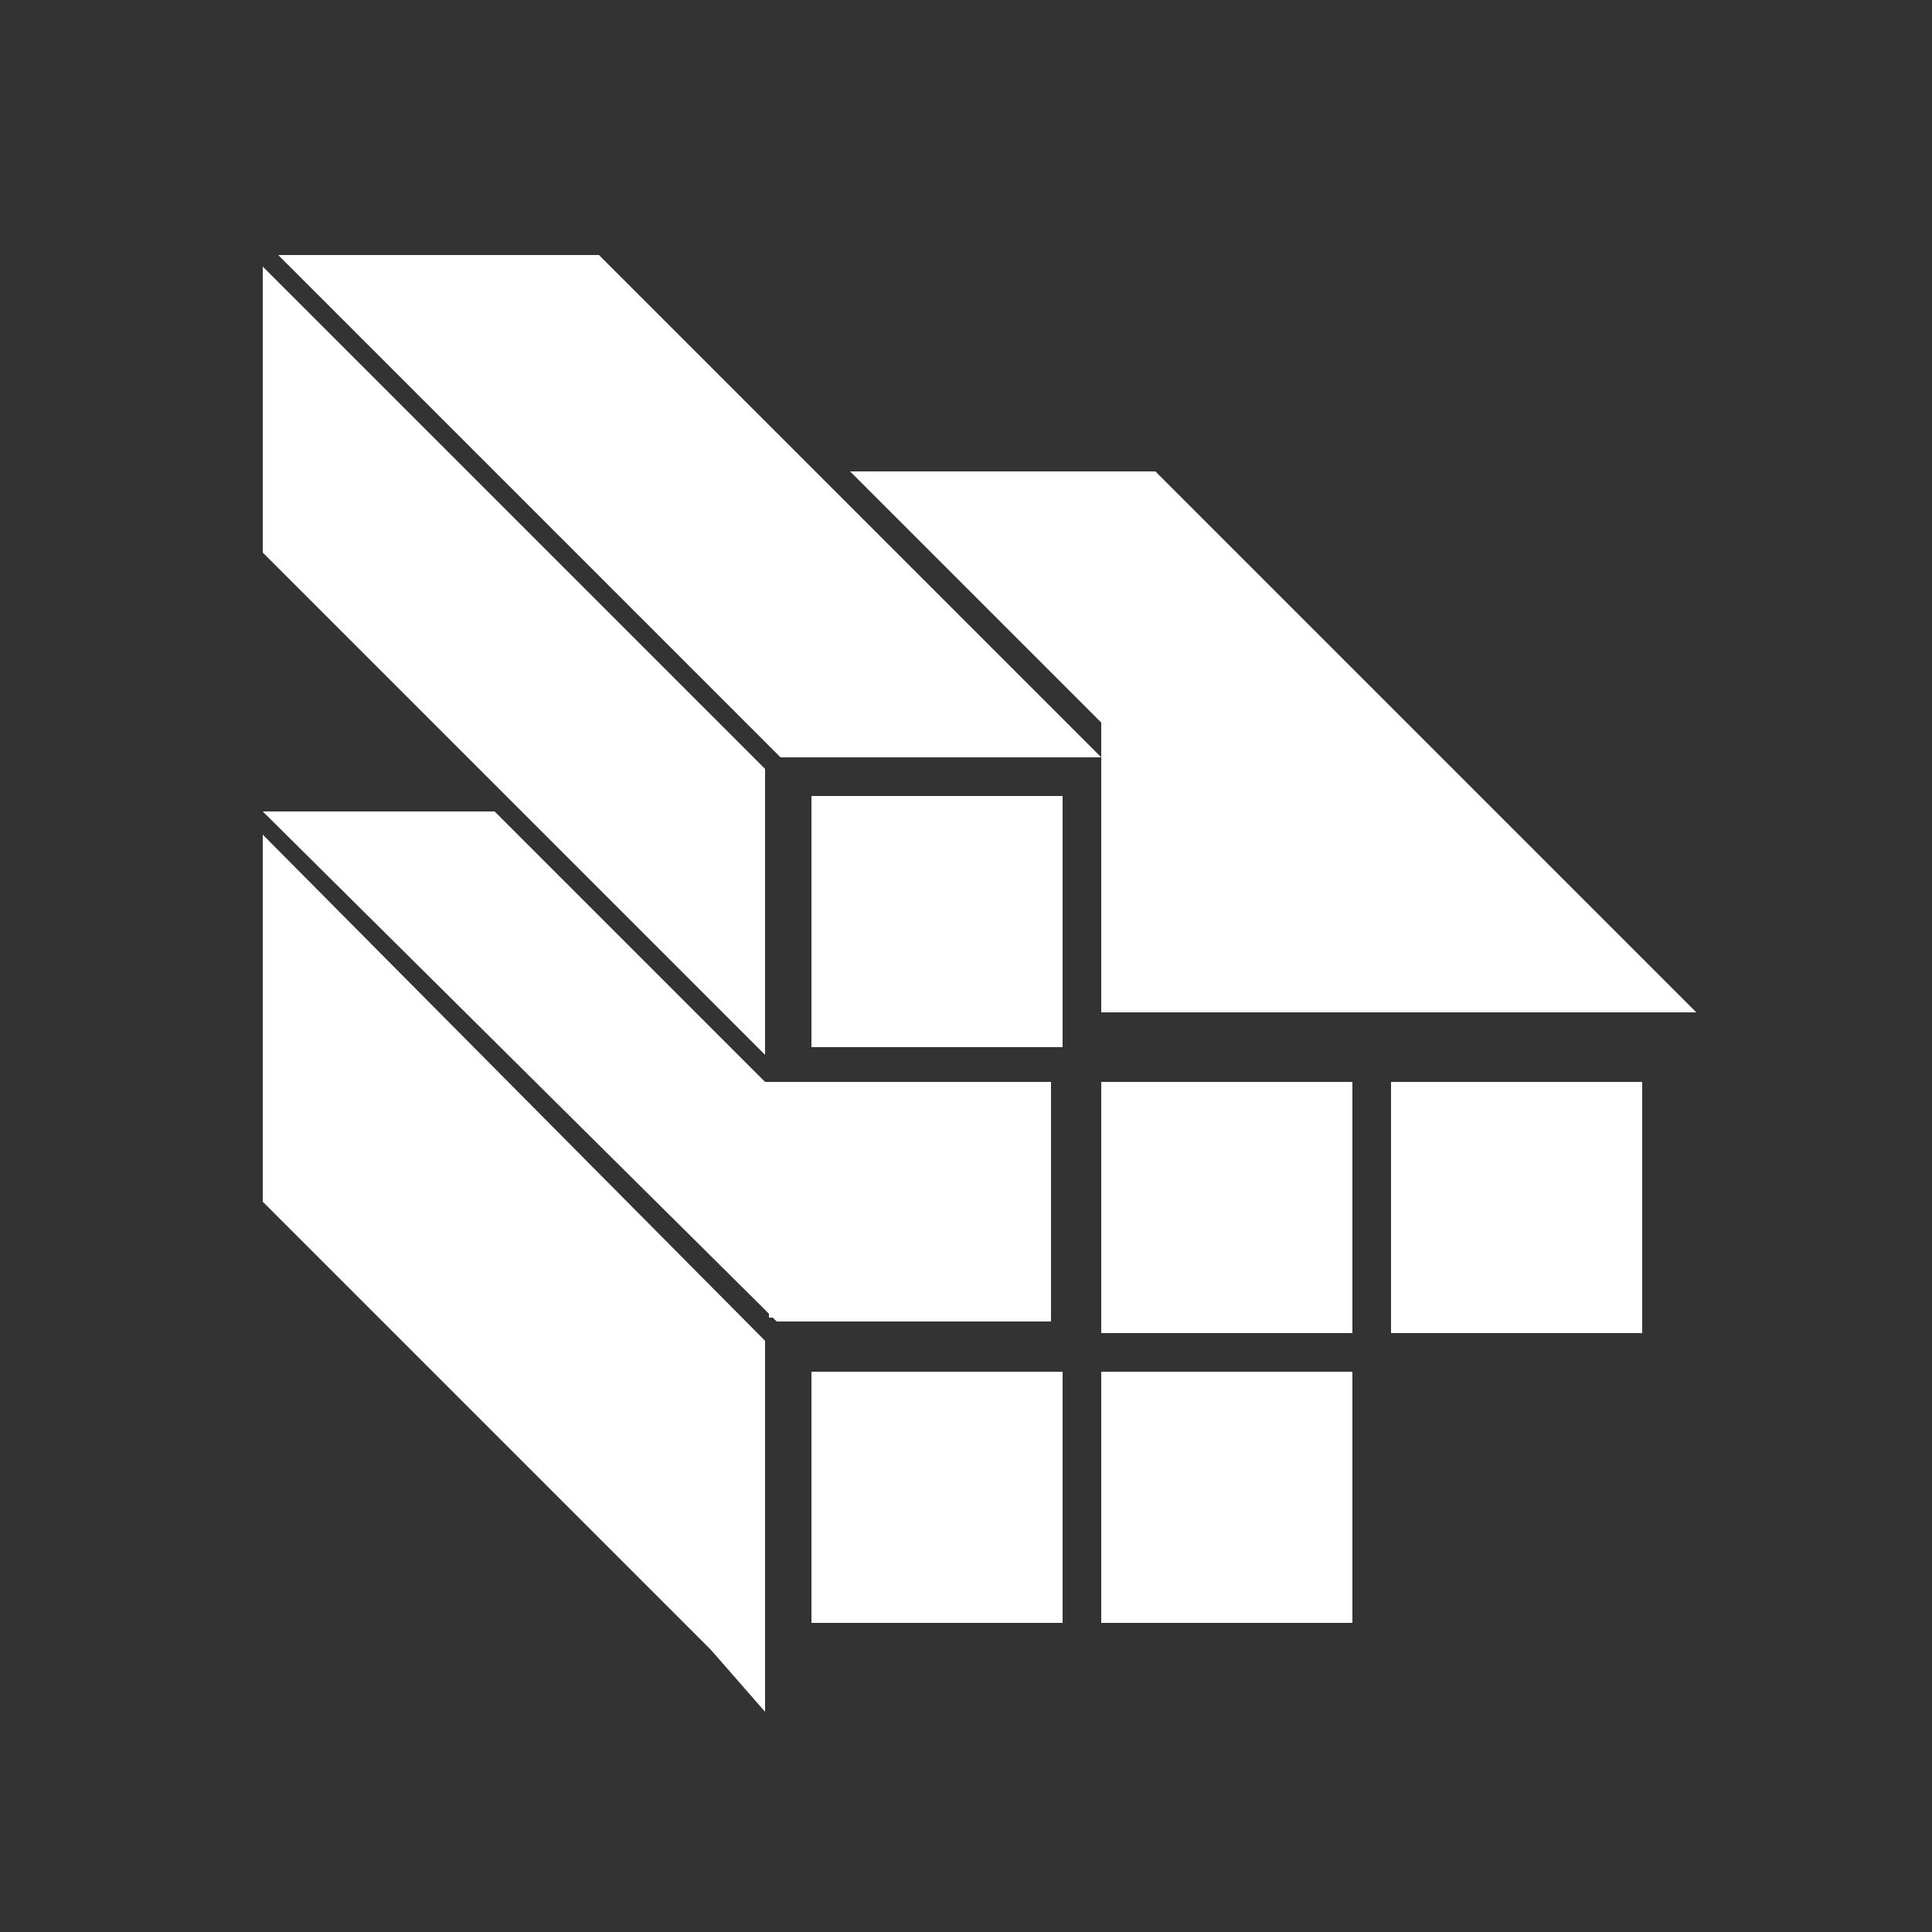 <?xml version="1.0" encoding="utf-8"?>
<svg viewBox="0 0 500 500" xmlns="http://www.w3.org/2000/svg">
  <rect x="0" y="0" width="500" height="500" fill="#333333" stroke="none"/>
  <g fill="#FFF">
    <rect x="285" y="280" width="65" height="65"/>
    <rect x="210" y="206" width="65" height="65"/>
    <rect x="360" y="280" width="65" height="65"/>
    <rect x="210" y="355" width="65" height="65"/>
    <rect x="285" y="355" width="65" height="65"/>
    <path d="M 68 216 L 198 347 L 198 443 L 184 427 L 68 311 L 68 216 Z"/>
    <path d="M 202 196 L 72 66 L 155 66 L 285 196 L 202 196 Z"/>
    <path d="M 68 69 L 198 199 L 198 273 L 68 143 Z"/>
    <path d="M 199 341 L 199 340 L 196 337 L 68 210 L 128 210 L 198 280 L 272 280 L 272 342 L 201 342 L 200 341 Z"/>
    <path d="M 439 262 L 285 262 L 285 187 L 220 122 L 299 122 Z"/>
  </g>
</svg>